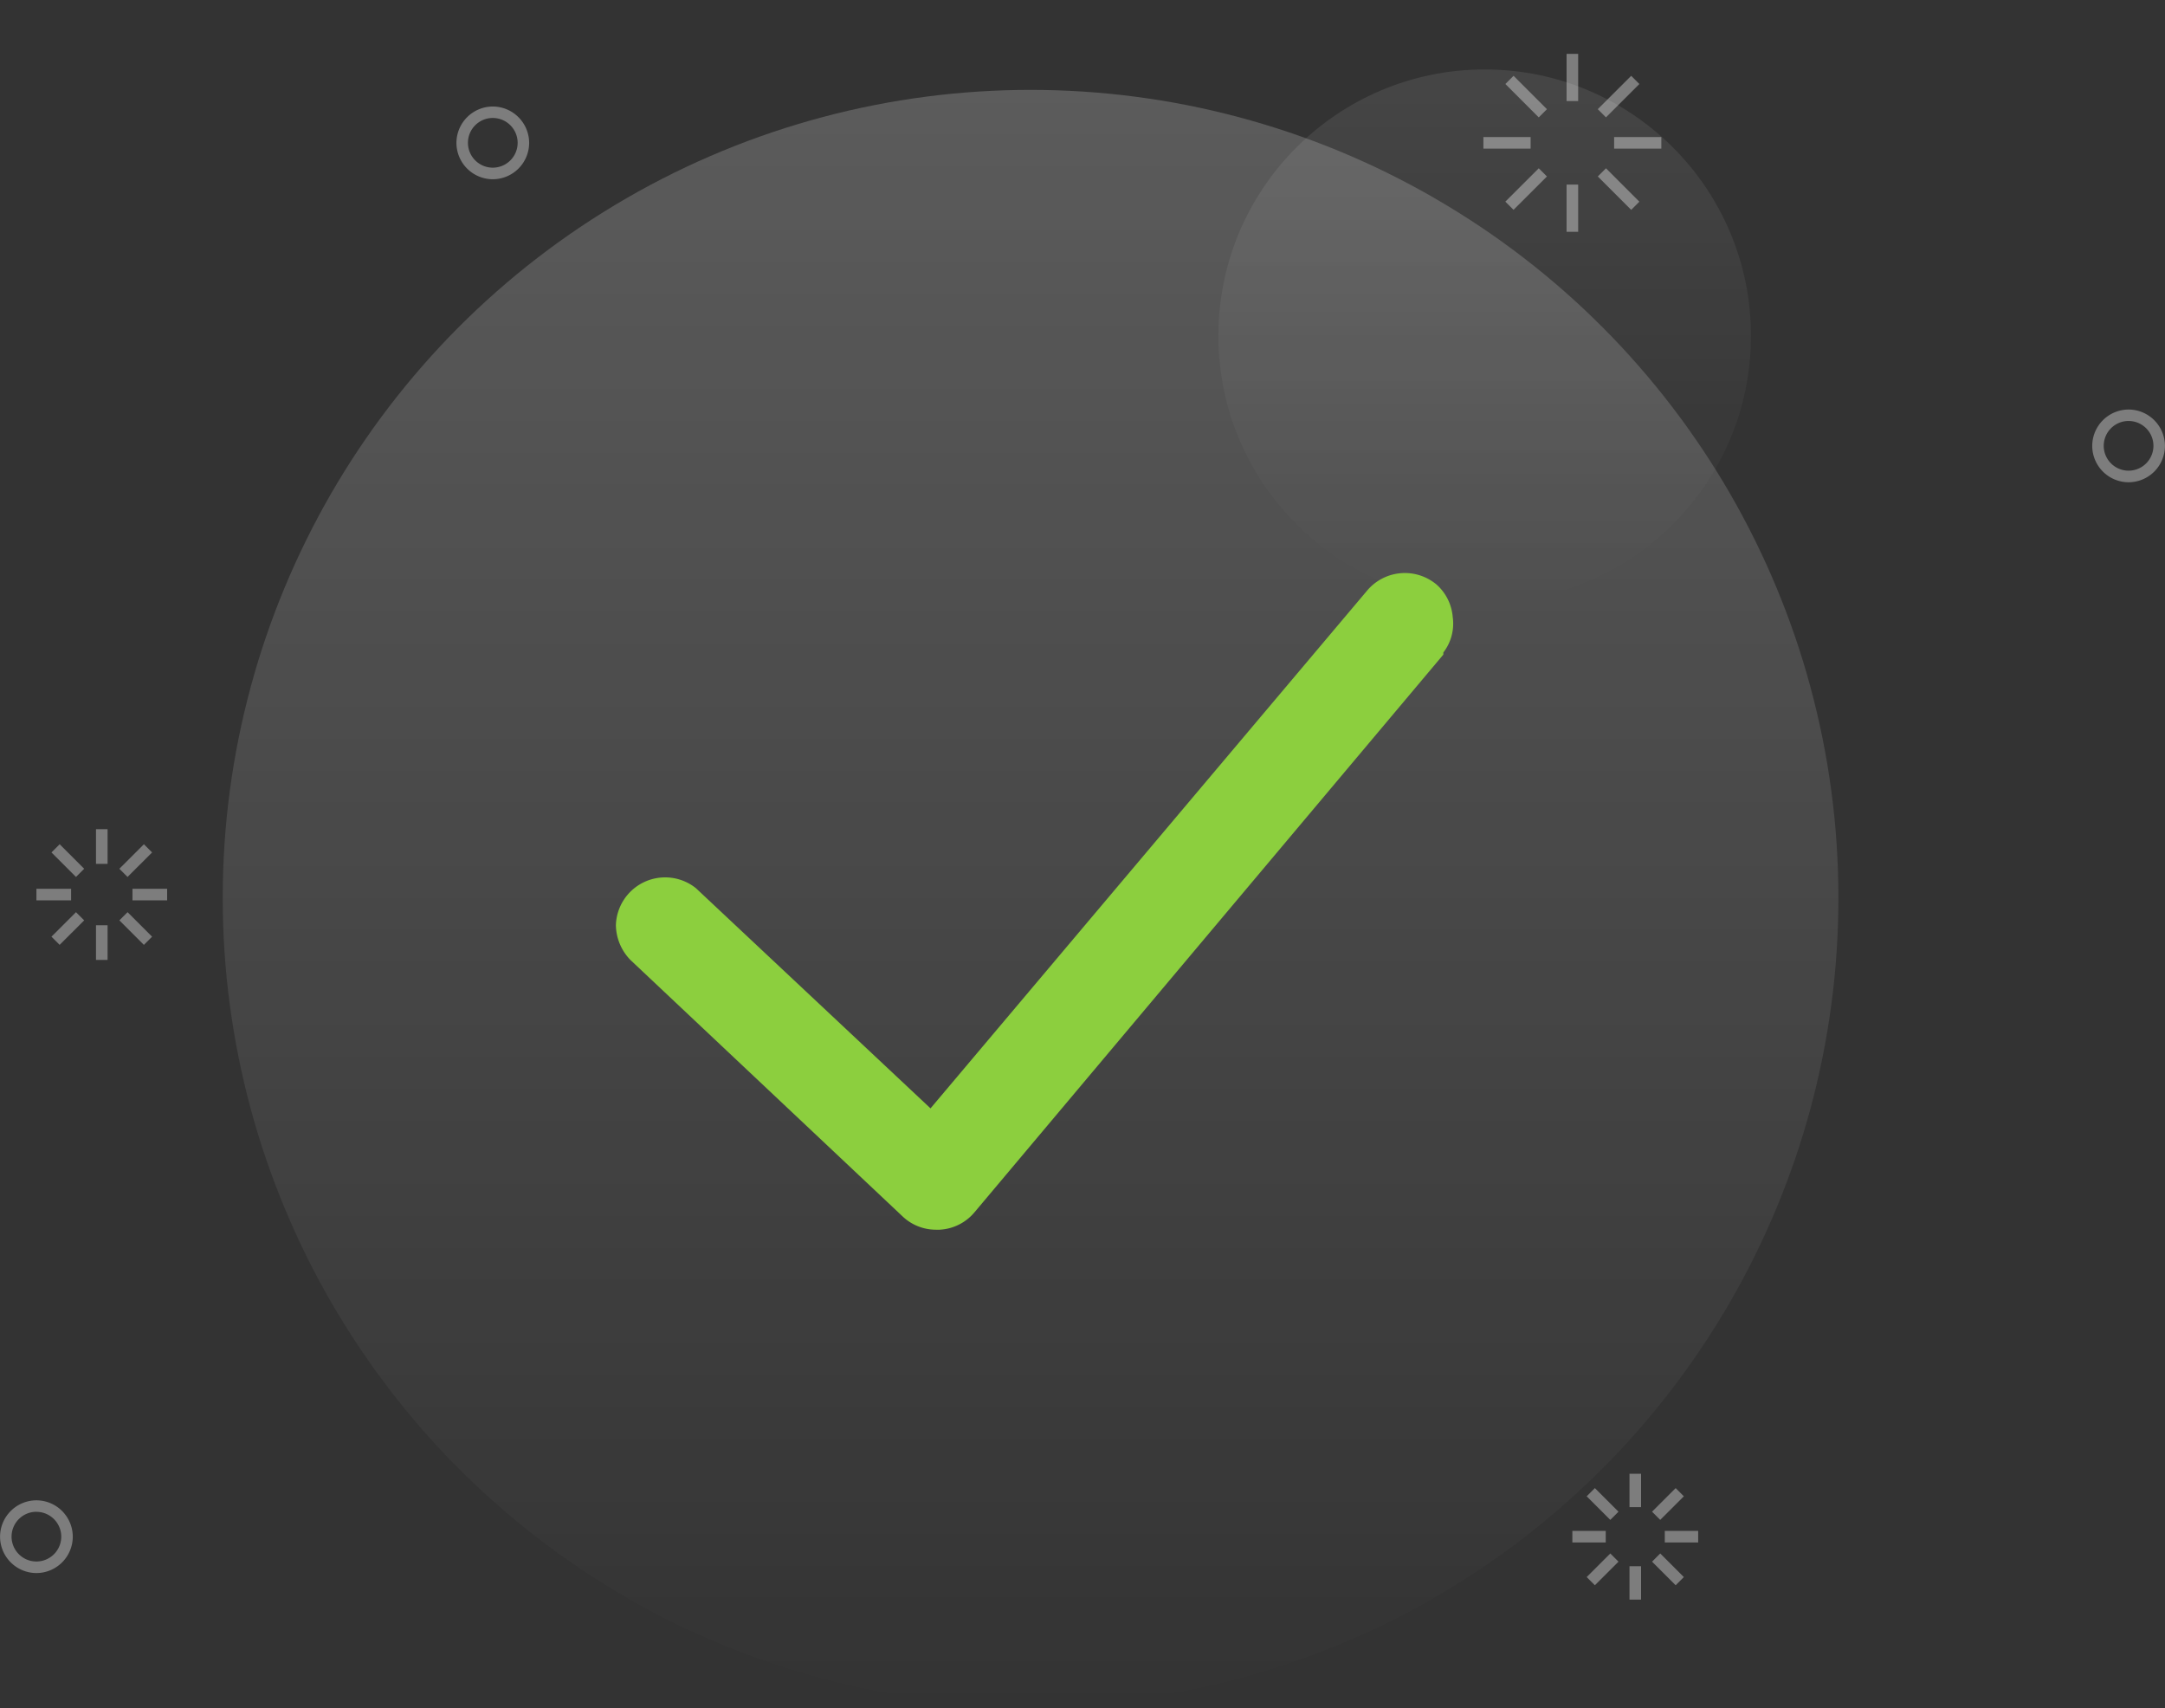 <svg xmlns="http://www.w3.org/2000/svg" xmlns:xlink="http://www.w3.org/1999/xlink" width="119.081" height="93.932" viewBox="0 0 119.081 93.932">
  <rect x="0" y="0" width="119.081" height="93.932" fill="#333333" stroke="none"/>
  <defs>
    <linearGradient id="linear-gradient" x1="0.5" x2="0.5" y2="1" gradientUnits="objectBoundingBox">
      <stop offset="0" stop-color="#fff"/>
      <stop offset="1" stop-color="#fff" stop-opacity="0"/>
    </linearGradient>
    <clipPath id="clip-path">
      <ellipse id="Ellipse_1263" data-name="Ellipse 1263" cx="46.966" cy="46.966" rx="46.966" ry="46.966" fill="#fff"/>
    </clipPath>
  </defs>
  <g id="Group_156417" data-name="Group 156417" transform="translate(0 0)">
    <g id="mobile_vector" transform="translate(0 0)">
      <ellipse id="Ellipse_1248" data-name="Ellipse 1248" cx="44.434" cy="44.434" rx="44.434" ry="44.434" transform="translate(12.25 4.943)" opacity="0.2" fill="url(#linear-gradient)"/>
      <ellipse id="Ellipse_1249" data-name="Ellipse 1249" cx="14.646" cy="14.646" rx="14.646" ry="14.646" transform="translate(67.015 3.82)" opacity="0.09" fill="url(#linear-gradient)"/>
      <g id="Group_153677" data-name="Group 153677" transform="translate(0)">
        <g id="Group_153556" data-name="Group 153556" transform="translate(0 2.962)" opacity="0.36">
          <g id="Group_153527" data-name="Group 153527" transform="translate(81.591 0)">
            <g id="Group_153517" data-name="Group 153517" transform="translate(4.575)">
              <g id="Group_153515" data-name="Group 153515">
                <rect id="Rectangle_920" data-name="Rectangle 920" width="0.637" height="2.596" fill="#fff"/>
              </g>
              <g id="Group_153516" data-name="Group 153516" transform="translate(0 7.189)">
                <rect id="Rectangle_921" data-name="Rectangle 921" width="0.637" height="2.597" fill="#fff"/>
              </g>
            </g>
            <g id="Group_153520" data-name="Group 153520" transform="translate(1.207 1.208)">
              <g id="Group_153518" data-name="Group 153518" transform="translate(5.084 0)">
                <rect id="Rectangle_922" data-name="Rectangle 922" width="2.597" height="0.637" transform="translate(0 1.834) rotate(-44.947)" fill="#fff"/>
              </g>
              <g id="Group_153519" data-name="Group 153519" transform="translate(0 5.085)">
                <rect id="Rectangle_923" data-name="Rectangle 923" width="2.597" height="0.637" transform="translate(0 1.834) rotate(-44.947)" fill="#fff"/>
              </g>
            </g>
            <g id="Group_153523" data-name="Group 153523" transform="translate(0 4.575)">
              <g id="Group_153521" data-name="Group 153521" transform="translate(7.19)">
                <rect id="Rectangle_924" data-name="Rectangle 924" width="2.597" height="0.637" fill="#fff"/>
              </g>
              <g id="Group_153522" data-name="Group 153522">
                <rect id="Rectangle_925" data-name="Rectangle 925" width="2.597" height="0.637" fill="#fff"/>
              </g>
            </g>
            <g id="Group_153526" data-name="Group 153526" transform="translate(1.208 1.207)">
              <g id="Group_153524" data-name="Group 153524" transform="translate(5.084 5.085)">
                <rect id="Rectangle_926" data-name="Rectangle 926" width="0.637" height="2.597" transform="translate(0 0.451) rotate(-45)" fill="#fff"/>
              </g>
              <g id="Group_153525" data-name="Group 153525" transform="translate(0 0)">
                <rect id="Rectangle_927" data-name="Rectangle 927" width="0.637" height="2.597" transform="translate(0 0.451) rotate(-45)" fill="#fff"/>
              </g>
            </g>
          </g>
          <g id="Group_153540" data-name="Group 153540" transform="translate(86.484 78.087)">
            <g id="Group_153530" data-name="Group 153530" transform="translate(3.142 0)">
              <g id="Group_153528" data-name="Group 153528">
                <rect id="Rectangle_928" data-name="Rectangle 928" width="0.637" height="1.836" fill="#fff"/>
              </g>
              <g id="Group_153529" data-name="Group 153529" transform="translate(0 5.085)">
                <rect id="Rectangle_929" data-name="Rectangle 929" width="0.637" height="1.836" fill="#fff"/>
              </g>
            </g>
            <g id="Group_153533" data-name="Group 153533" transform="translate(0.788 0.789)">
              <g id="Group_153531" data-name="Group 153531" transform="translate(3.595 0)">
                <rect id="Rectangle_930" data-name="Rectangle 930" width="1.836" height="0.637" transform="translate(0 1.297) rotate(-44.947)" fill="#fff"/>
              </g>
              <g id="Group_153532" data-name="Group 153532" transform="translate(0 3.595)">
                <rect id="Rectangle_931" data-name="Rectangle 931" width="1.836" height="0.637" transform="translate(0 1.297) rotate(-44.947)" fill="#fff"/>
              </g>
            </g>
            <g id="Group_153536" data-name="Group 153536" transform="translate(0 3.142)">
              <g id="Group_153534" data-name="Group 153534" transform="translate(5.084)">
                <rect id="Rectangle_932" data-name="Rectangle 932" width="1.836" height="0.637" fill="#fff"/>
              </g>
              <g id="Group_153535" data-name="Group 153535">
                <rect id="Rectangle_933" data-name="Rectangle 933" width="1.836" height="0.637" fill="#fff"/>
              </g>
            </g>
            <g id="Group_153539" data-name="Group 153539" transform="translate(0.788 0.788)">
              <g id="Group_153537" data-name="Group 153537" transform="translate(3.595 3.595)">
                <rect id="Rectangle_934" data-name="Rectangle 934" width="0.637" height="1.836" transform="translate(0 0.451) rotate(-45.009)" fill="#fff"/>
              </g>
              <g id="Group_153538" data-name="Group 153538" transform="translate(0 0)">
                <rect id="Rectangle_935" data-name="Rectangle 935" width="0.637" height="1.836" transform="translate(0 0.451) rotate(-45.009)" fill="#fff"/>
              </g>
            </g>
          </g>
          <g id="Group_153553" data-name="Group 153553" transform="translate(2.003 42.639)">
            <g id="Group_153543" data-name="Group 153543" transform="translate(3.277)">
              <g id="Group_153541" data-name="Group 153541">
                <rect id="Rectangle_936" data-name="Rectangle 936" width="0.637" height="1.908" fill="#fff"/>
              </g>
              <g id="Group_153542" data-name="Group 153542" transform="translate(0 5.283)">
                <rect id="Rectangle_937" data-name="Rectangle 937" width="0.637" height="1.907" fill="#fff"/>
              </g>
            </g>
            <g id="Group_153546" data-name="Group 153546" transform="translate(0.827 0.829)">
              <g id="Group_153544" data-name="Group 153544" transform="translate(3.735 0)">
                <rect id="Rectangle_938" data-name="Rectangle 938" width="1.907" height="0.637" transform="translate(0 1.347) rotate(-44.947)" fill="#fff"/>
              </g>
              <g id="Group_153545" data-name="Group 153545" transform="translate(0 3.735)">
                <rect id="Rectangle_939" data-name="Rectangle 939" width="1.907" height="0.637" transform="translate(0 1.347) rotate(-44.947)" fill="#fff"/>
              </g>
            </g>
            <g id="Group_153549" data-name="Group 153549" transform="translate(0 3.277)">
              <g id="Group_153547" data-name="Group 153547" transform="translate(5.283)">
                <rect id="Rectangle_940" data-name="Rectangle 940" width="1.907" height="0.637" fill="#fff"/>
              </g>
              <g id="Group_153548" data-name="Group 153548">
                <rect id="Rectangle_941" data-name="Rectangle 941" width="1.908" height="0.637" fill="#fff"/>
              </g>
            </g>
            <g id="Group_153552" data-name="Group 153552" transform="translate(0.828 0.828)">
              <g id="Group_153550" data-name="Group 153550" transform="translate(3.735 3.735)">
                <rect id="Rectangle_942" data-name="Rectangle 942" width="0.637" height="1.907" transform="translate(0 0.451) rotate(-45)" fill="#fff"/>
              </g>
              <g id="Group_153551" data-name="Group 153551" transform="translate(0 0)">
                <rect id="Rectangle_943" data-name="Rectangle 943" width="0.637" height="1.907" transform="translate(0 0.451) rotate(-45)" fill="#fff"/>
              </g>
            </g>
          </g>
          <g id="Group_153554" data-name="Group 153554" transform="translate(115.075 19.553)">
            <path id="Path_10663" data-name="Path 10663" d="M-158.254,719.926a2.006,2.006,0,0,1-2-2,2.006,2.006,0,0,1,2-2,2.006,2.006,0,0,1,2,2A2.006,2.006,0,0,1-158.254,719.926Zm0-3.371a1.368,1.368,0,0,0-1.367,1.367,1.369,1.369,0,0,0,1.367,1.367,1.369,1.369,0,0,0,1.367-1.367A1.368,1.368,0,0,0-158.254,716.556Z" transform="translate(160.257 -715.919)" fill="#fff"/>
          </g>
          <g id="Group_153557" data-name="Group 153557" transform="translate(25.102 2.889)">
            <path id="Path_10663-2" data-name="Path 10663" d="M-158.254,719.926a2.006,2.006,0,0,1-2-2,2.006,2.006,0,0,1,2-2,2.006,2.006,0,0,1,2,2A2.006,2.006,0,0,1-158.254,719.926Zm0-3.371a1.368,1.368,0,0,0-1.367,1.367,1.369,1.369,0,0,0,1.367,1.367,1.369,1.369,0,0,0,1.367-1.367A1.368,1.368,0,0,0-158.254,716.556Z" transform="translate(160.257 -715.919)" fill="#fff"/>
          </g>
          <g id="Group_153555" data-name="Group 153555" transform="translate(0 79.544)">
            <path id="Path_10664" data-name="Path 10664" d="M-293.828,790.6a2.005,2.005,0,0,1-2-2,2.005,2.005,0,0,1,2-2,2.005,2.005,0,0,1,2,2A2.005,2.005,0,0,1-293.828,790.6Zm0-3.37a1.368,1.368,0,0,0-1.367,1.367,1.368,1.368,0,0,0,1.367,1.367,1.369,1.369,0,0,0,1.367-1.367A1.369,1.369,0,0,0-293.828,787.233Z" transform="translate(295.831 -786.596)" fill="#fff"/>
          </g>
        </g>
      </g>
    </g>
    <path id="tick" d="M45.147,4.117a2.712,2.712,0,0,0-3.842.342l0,0-24,28.457L4.4,20.806A2.71,2.71,0,0,0,0,22.839v0a2.8,2.8,0,0,0,.808,1.924h0l14.94,14.075a2.664,2.664,0,0,0,1.857.751h.2a2.674,2.674,0,0,0,1.919-.958l0,0L45.512,7.961V7.846a2.593,2.593,0,0,0,.541-1.592,2.47,2.47,0,0,0-.023-.345v.013a2.676,2.676,0,0,0-.883-1.805l0,0Z" transform="translate(33.876 28.038)" fill="#8ccf3e"/>
  </g>
</svg>

